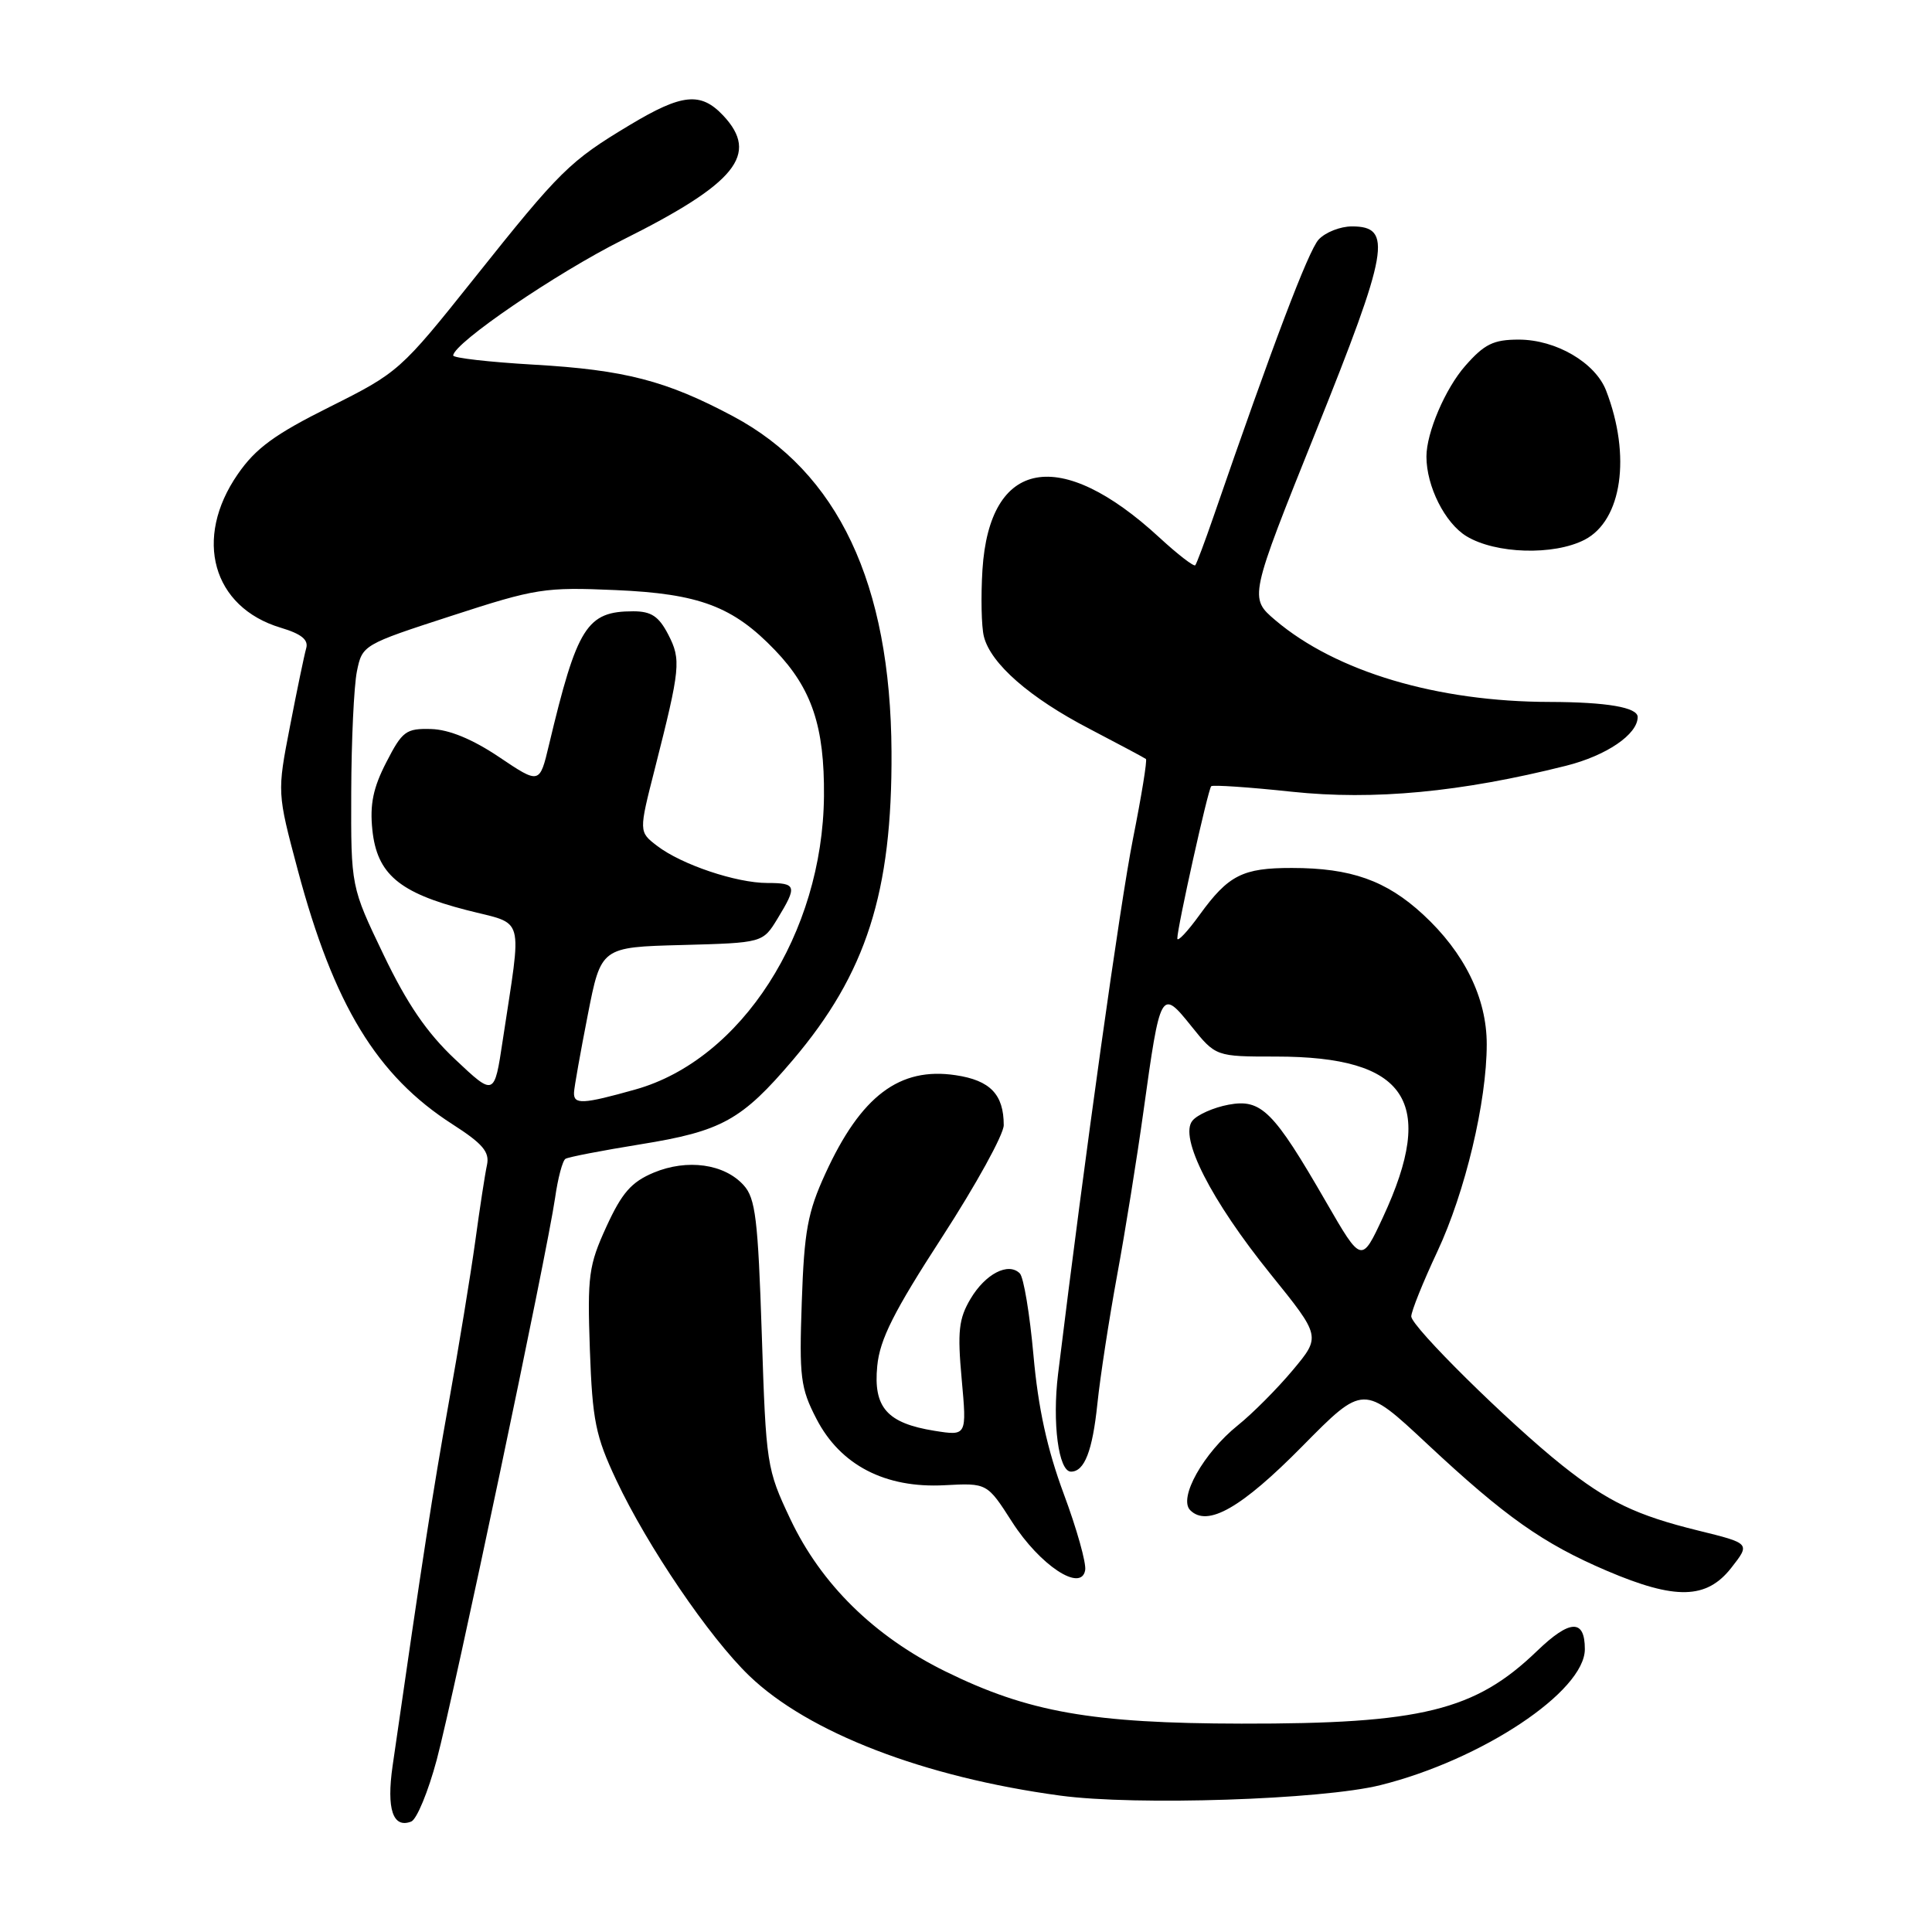 <?xml version="1.0" encoding="UTF-8" standalone="no"?>
<!DOCTYPE svg PUBLIC "-//W3C//DTD SVG 1.1//EN" "http://www.w3.org/Graphics/SVG/1.1/DTD/svg11.dtd" >
<svg xmlns="http://www.w3.org/2000/svg" xmlns:xlink="http://www.w3.org/1999/xlink" version="1.1" viewBox="0 0 256 256">
 <g >
 <path fill="currentColor"
d=" M 57.87 233.18 C 60.19 224.48 72.50 166.02 73.55 158.74 C 73.92 156.12 74.54 153.78 74.93 153.55 C 75.31 153.31 79.78 152.45 84.85 151.63 C 95.65 149.89 98.28 148.43 105.07 140.44 C 114.79 128.98 118.23 118.25 118.13 99.63 C 118.01 77.31 111.05 62.57 97.12 55.15 C 88.29 50.44 82.76 49.01 70.75 48.32 C 64.84 47.98 60.02 47.43 60.05 47.10 C 60.17 45.42 73.71 36.19 82.50 31.79 C 97.56 24.27 100.65 20.45 95.83 15.31 C 92.85 12.15 90.38 12.40 83.44 16.57 C 75.45 21.37 74.24 22.57 62.82 36.90 C 53.10 49.09 52.78 49.37 43.72 53.90 C 36.40 57.55 33.88 59.39 31.50 62.84 C 25.60 71.37 28.15 80.47 37.21 83.18 C 39.95 84.00 40.90 84.78 40.57 85.91 C 40.32 86.79 39.35 91.44 38.42 96.26 C 36.72 105.02 36.72 105.02 39.45 115.26 C 44.23 133.17 49.93 142.54 59.97 148.98 C 63.96 151.54 64.89 152.64 64.53 154.35 C 64.27 155.53 63.57 160.10 62.97 164.50 C 62.36 168.90 60.78 178.57 59.44 186.00 C 57.34 197.71 56.04 206.10 52.02 234.00 C 51.20 239.71 52.06 242.30 54.48 241.37 C 55.22 241.09 56.74 237.40 57.87 233.18 Z  M 182.91 236.54 C 196.34 233.20 210.00 224.12 210.00 218.52 C 210.00 214.49 208.02 214.57 203.66 218.77 C 195.46 226.68 188.33 228.43 164.50 228.39 C 144.66 228.36 136.24 226.87 125.27 221.47 C 115.84 216.83 108.80 209.91 104.72 201.28 C 101.59 194.66 101.50 194.08 100.94 176.78 C 100.44 161.56 100.11 158.77 98.54 157.05 C 95.98 154.21 91.06 153.53 86.62 155.38 C 83.66 156.62 82.41 158.05 80.35 162.54 C 78.00 167.68 77.82 169.04 78.16 178.83 C 78.50 188.25 78.91 190.28 81.67 196.14 C 85.78 204.87 93.97 216.94 99.27 222.04 C 107.08 229.57 122.43 235.49 140.50 237.93 C 150.47 239.28 175.17 238.47 182.91 236.54 Z  M 229.40 207.75 C 231.94 204.51 231.94 204.51 225.03 202.81 C 216.82 200.79 213.05 198.98 207.00 194.17 C 199.93 188.54 187.00 175.78 187.00 174.43 C 187.00 173.76 188.55 169.90 190.45 165.85 C 194.15 157.95 197.00 146.00 197.00 138.36 C 197.00 132.24 194.04 126.22 188.55 121.16 C 183.68 116.67 179.01 115.01 171.18 115.01 C 164.66 115.00 162.77 115.96 158.97 121.20 C 157.34 123.46 156.00 124.87 156.00 124.35 C 156.00 122.89 160.07 104.60 160.49 104.18 C 160.69 103.98 165.50 104.30 171.18 104.91 C 182.03 106.06 193.58 104.97 207.50 101.47 C 212.85 100.13 217.00 97.31 217.00 95.01 C 217.00 93.73 212.91 93.03 205.36 93.01 C 190.42 92.99 177.04 89.00 169.00 82.19 C 165.51 79.22 165.51 79.22 174.37 57.15 C 184.02 33.13 184.57 30.00 179.14 30.00 C 177.58 30.00 175.60 30.79 174.72 31.75 C 173.35 33.27 168.68 45.60 160.78 68.50 C 159.64 71.80 158.56 74.68 158.38 74.90 C 158.19 75.11 156.05 73.46 153.62 71.22 C 140.46 59.09 131.12 60.79 130.18 75.49 C 129.96 79.04 130.04 83.03 130.37 84.34 C 131.27 87.94 136.45 92.47 144.39 96.59 C 148.30 98.63 151.65 100.42 151.84 100.57 C 152.03 100.72 151.25 105.49 150.12 111.17 C 148.42 119.74 143.78 152.84 140.20 182.05 C 139.41 188.52 140.26 195.00 141.91 195.00 C 143.70 195.00 144.76 192.26 145.41 186.00 C 145.78 182.43 146.96 174.78 148.02 169.00 C 149.09 163.22 150.66 153.42 151.52 147.22 C 153.75 131.15 153.85 130.98 157.84 135.95 C 161.09 140.00 161.09 140.00 169.08 140.00 C 186.44 140.00 190.39 145.94 183.25 161.29 C 180.41 167.40 180.41 167.40 175.72 159.28 C 168.73 147.16 167.13 145.57 162.78 146.38 C 160.81 146.75 158.66 147.70 158.01 148.49 C 156.20 150.67 160.45 159.03 168.36 168.83 C 175.03 177.09 175.03 177.09 171.30 181.55 C 169.24 184.01 165.97 187.30 164.01 188.87 C 159.46 192.53 156.11 198.51 157.71 200.11 C 159.99 202.39 164.49 199.82 172.56 191.64 C 180.66 183.43 180.66 183.43 189.08 191.30 C 199.45 200.99 204.45 204.52 212.92 208.14 C 222.01 212.02 226.13 211.92 229.40 207.75 Z  M 140.95 197.94 C 138.75 192.01 137.56 186.55 136.94 179.58 C 136.45 174.12 135.64 169.24 135.13 168.73 C 133.61 167.21 130.56 168.79 128.59 172.12 C 127.04 174.74 126.85 176.43 127.43 182.76 C 128.11 190.27 128.11 190.27 123.83 189.59 C 117.54 188.58 115.70 186.50 116.24 181.00 C 116.58 177.47 118.44 173.78 124.84 163.91 C 129.33 156.98 133.00 150.32 133.00 149.09 C 133.00 145.02 131.21 143.15 126.63 142.47 C 119.20 141.35 114.08 145.21 109.37 155.50 C 107.02 160.62 106.56 163.11 106.24 172.50 C 105.89 182.48 106.07 183.92 108.18 188.00 C 111.35 194.14 117.29 197.22 125.15 196.80 C 130.80 196.50 130.80 196.50 134.11 201.67 C 137.80 207.42 143.27 211.03 143.79 208.06 C 143.96 207.14 142.68 202.58 140.95 197.94 Z  M 209.97 71.52 C 214.92 68.96 216.16 60.41 212.82 51.76 C 211.39 48.05 206.17 45.00 201.24 45.00 C 197.89 45.00 196.69 45.59 194.16 48.47 C 191.51 51.48 189.01 57.33 189.01 60.50 C 189.01 64.44 191.46 69.31 194.31 71.05 C 198.17 73.40 205.88 73.63 209.97 71.52 Z  M 76.06 144.75 C 76.09 144.06 76.91 139.45 77.88 134.50 C 79.64 125.50 79.64 125.50 90.36 125.22 C 101.07 124.93 101.07 124.93 103.03 121.72 C 105.66 117.40 105.55 117.00 101.68 117.00 C 97.56 117.00 90.30 114.56 87.07 112.08 C 84.64 110.22 84.64 110.22 86.77 101.86 C 90.16 88.51 90.27 87.42 88.54 84.07 C 87.29 81.66 86.29 81.00 83.91 81.00 C 77.75 81.00 76.48 83.02 72.74 98.71 C 71.50 103.92 71.50 103.92 66.13 100.31 C 62.60 97.94 59.51 96.67 57.13 96.60 C 53.80 96.51 53.31 96.87 51.19 101.00 C 49.44 104.39 48.99 106.60 49.34 109.97 C 49.95 115.80 52.87 118.29 61.82 120.59 C 69.67 122.62 69.18 120.84 66.61 137.88 C 65.50 145.26 65.50 145.26 60.32 140.38 C 56.56 136.85 53.94 133.01 50.82 126.50 C 46.50 117.50 46.50 117.50 46.54 105.00 C 46.56 98.12 46.90 90.91 47.29 88.97 C 48.00 85.47 48.09 85.41 59.83 81.60 C 71.01 77.96 72.19 77.78 81.58 78.19 C 92.67 78.67 97.13 80.35 102.70 86.16 C 107.58 91.25 109.26 96.28 109.18 105.50 C 109.01 123.66 98.24 140.42 84.20 144.36 C 77.20 146.33 75.98 146.39 76.06 144.75 Z "/>
</g>
</svg>